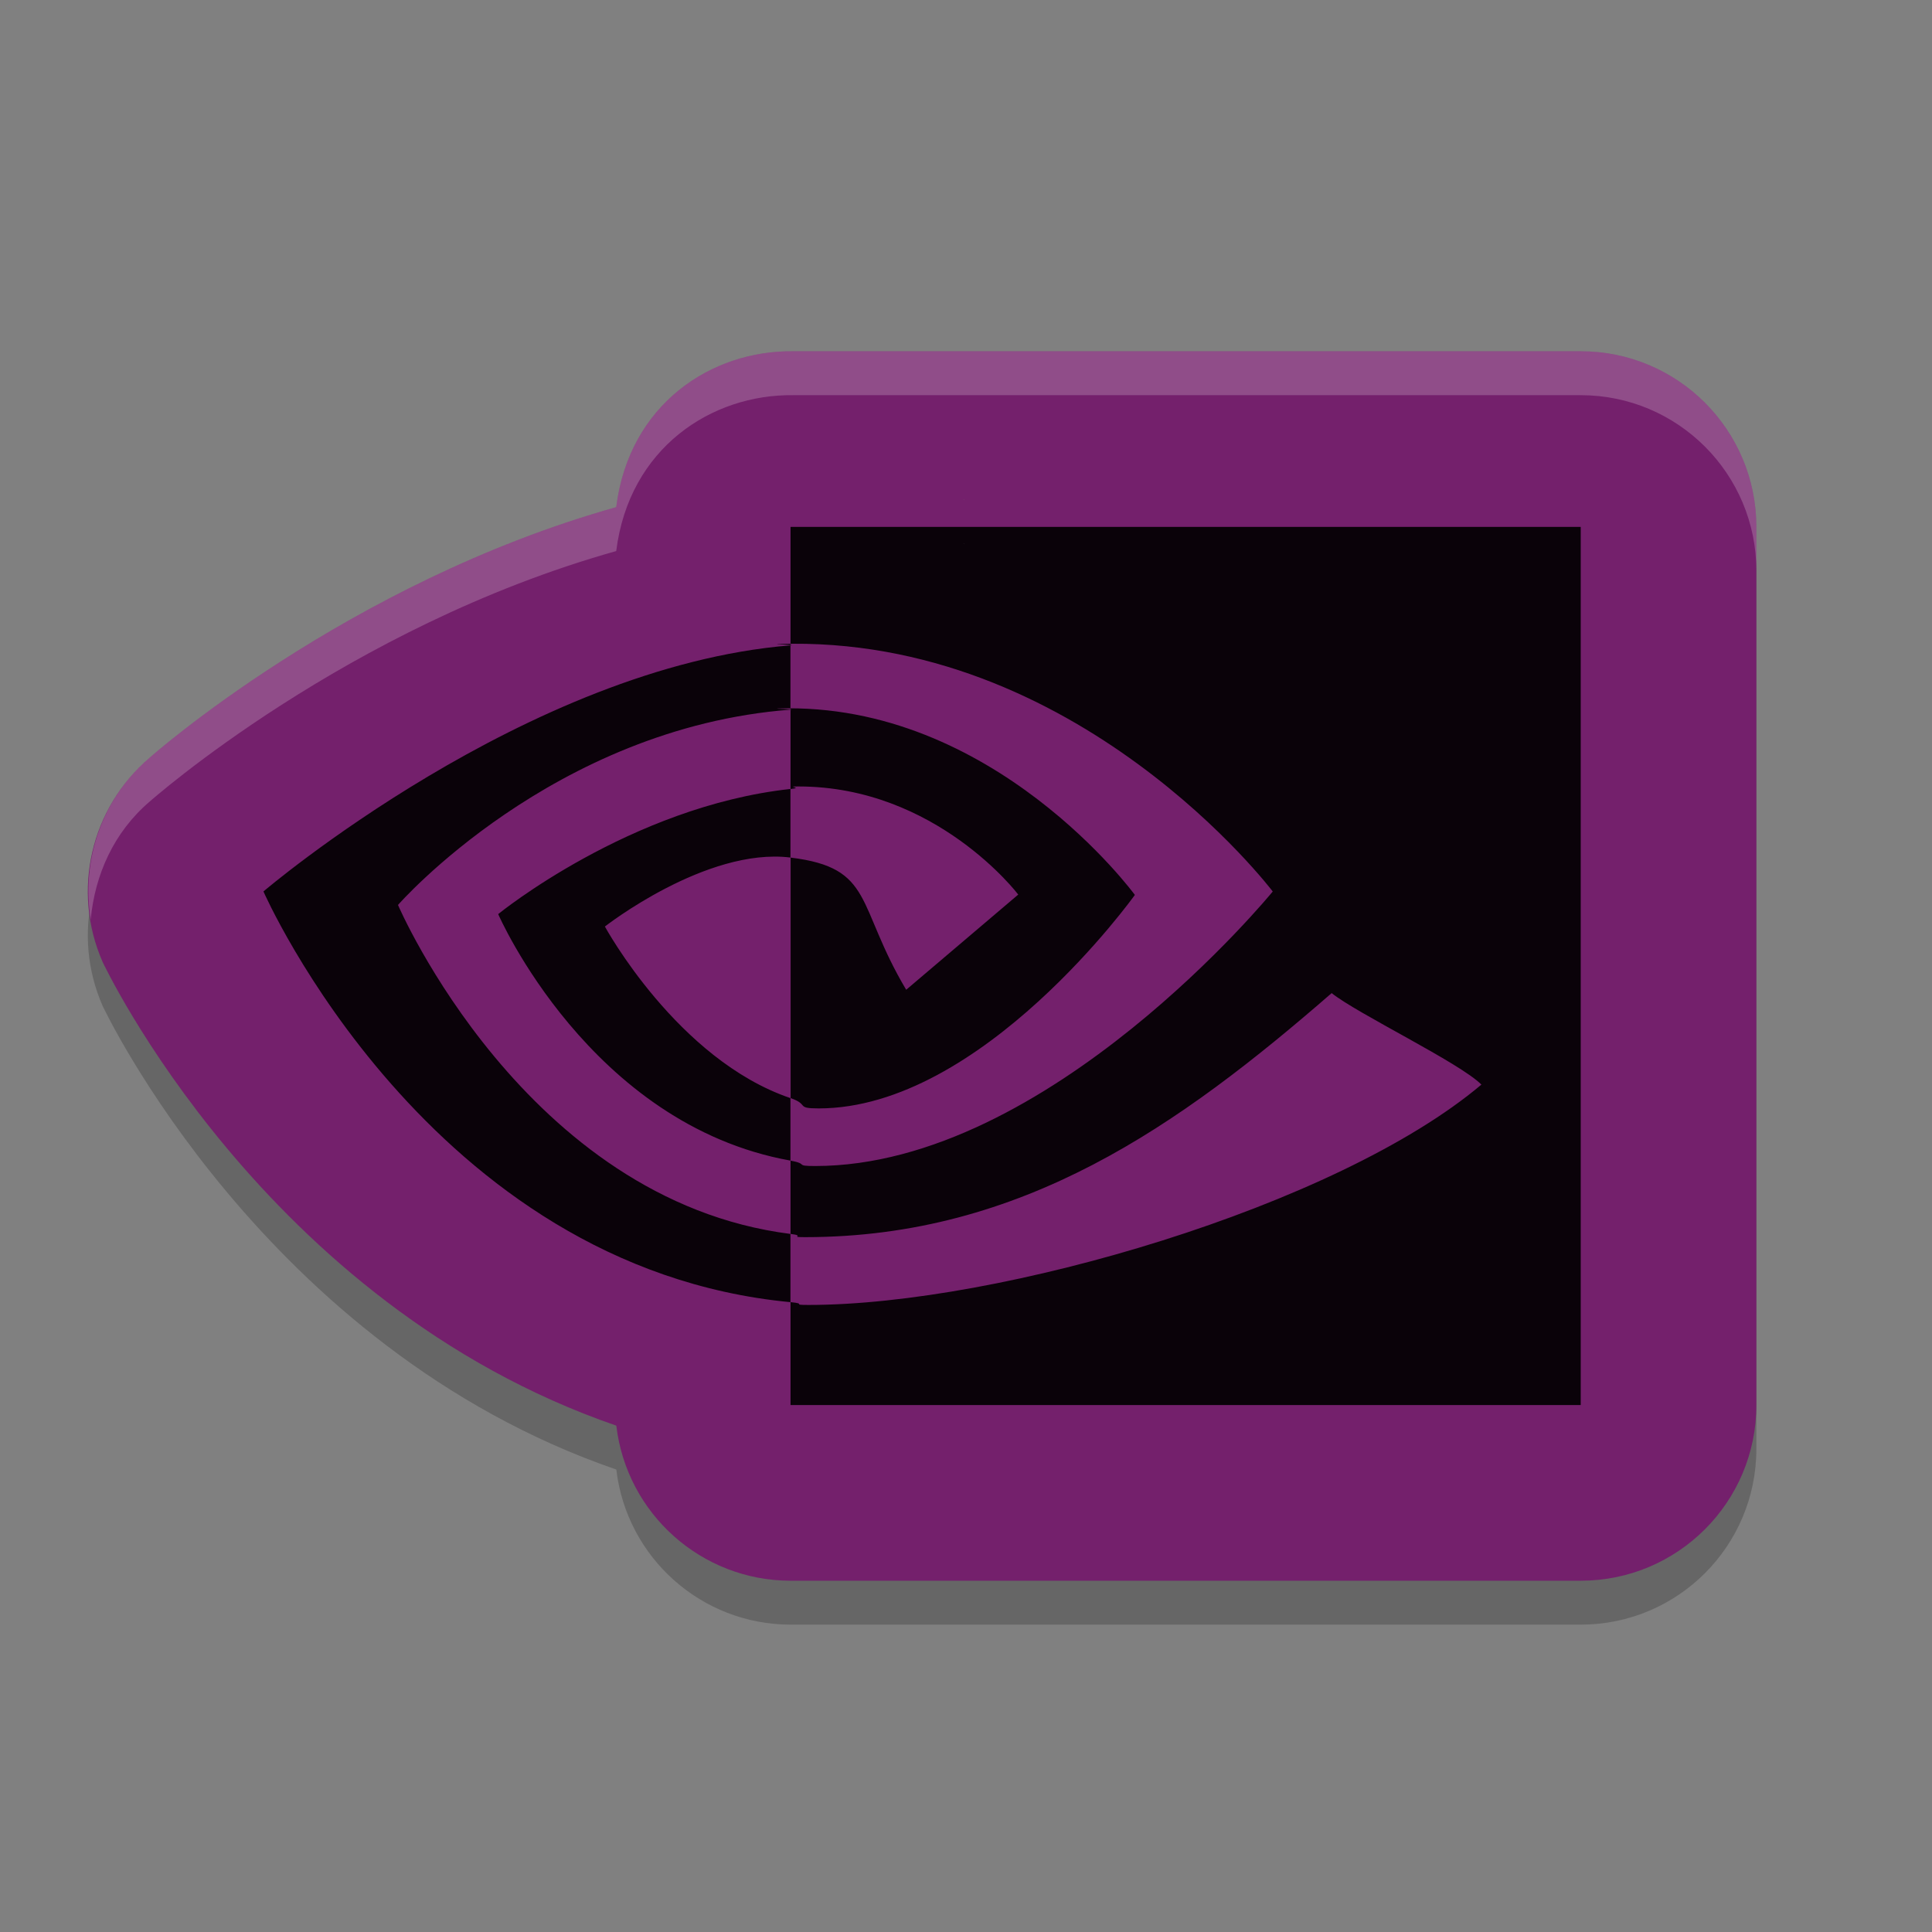 <svg xmlns="http://www.w3.org/2000/svg" width="22" height="22" version="1">
 <rect width="100%" height="100%" fill="#808080" stroke="none"/>
 <path style="opacity:0.2" d="M 9.033,4.5 C 8.102,4.488 7.164,5.101 7.017,6.275 3.943,7.138 1.703,9.129 1.703,9.129 c -0.671,0.572 -0.889,1.516 -0.535,2.324 0,0 1.822,3.894 5.85,5.281 0.119,1.006 0.971,1.765 1.984,1.766 h 8.998 c 1.105,-1.1e-4 2,-0.895 2,-2 v -10 c -1.1e-4,-1.105 -0.895,-2 -2,-2 z m 1.939,1.684 0.01,0.008 c -0.003,-6.42e-4 -0.005,-0.001 -0.008,-0.002 -3.59e-4,-0.002 -0.002,-0.004 -0.002,-0.006 z"/>
 <path style="fill:#74206c" d="M 9.033,4 C 8.102,3.988 7.164,4.601 7.017,5.775 3.943,6.638 1.703,8.629 1.703,8.629 1.032,9.201 0.814,10.145 1.168,10.953 c 0,0 1.822,3.894 5.85,5.281 0.119,1.006 0.971,1.765 1.984,1.766 h 8.998 c 1.105,-1.1e-4 2,-0.895 2,-2 V 6 c -1.1e-4,-1.105 -0.895,-2 -2,-2 z m 1.939,1.684 0.01,0.008 c -0.003,-6.42e-4 -0.005,-0.001 -0.008,-0.002 -3.59e-4,-0.002 -0.002,-0.004 -0.002,-0.006 z"/>
 <path style="fill:#0a0209" d="m 4.532,10.305 c 0,0 1.761,-2.016 4.469,-2.224 V 7.349 c -3,0.242 -6.001,2.802 -6.001,2.802 0,0 1.876,4.284 6.001,4.677 v -0.777 c -3.027,-0.384 -4.469,-3.746 -4.469,-3.746 z m 4.469,2.199 v 0.712 c -2.288,-0.411 -3.328,-2.807 -3.328,-2.807 0,0 1.503,-1.226 3.328,-1.425 V 9.765 c -0.001,0 -0.002,-4.05e-4 -0.003,-4.05e-4 -0.958,-0.116 -2.11,0.786 -2.11,0.786 0,0 0.824,1.517 2.114,1.954 m 0,-6.504 v 1.349 c 0.088,-0.007 -0.229,-0.013 -0.14,-0.016 3.41,-0.116 5.631,2.818 5.631,2.818 0,0 -2.552,3.126 -5.21,3.126 -0.244,0 -0.067,-0.023 -0.281,-0.061 v 0.834 c 0.183,0.023 -0.031,0.037 0.167,0.037 2.474,0 4.263,-1.273 5.995,-2.779 0.287,0.232 1.463,0.796 1.705,1.042 -1.647,1.389 -5.486,2.509 -7.662,2.509 -0.21,0 -0.007,-0.013 -0.205,-0.032 v 1.172 h 8.998 v -10 H 9.002 Z m 0,2.984 v -0.903 c 0.087,-0.005 -0.23,-0.011 -0.14,-0.014 2.452,-0.078 4.061,2.123 4.061,2.123 0,0 -1.738,2.431 -3.6,2.431 -0.268,0 -0.104,-0.043 -0.32,-0.117 v -2.739 c 0.955,0.116 0.742,0.541 1.316,1.505 l 1.276,-1.084 c 0,0 -0.932,-1.231 -2.502,-1.231 -0.171,0 0.071,0.012 -0.09,0.029"/>
 <path style="opacity:0.2;fill:#ffffff" d="M 9.033,4 C 8.102,3.988 7.164,4.601 7.017,5.775 3.943,6.638 1.703,8.629 1.703,8.629 1.162,9.09 0.923,9.792 1.033,10.471 1.08,9.963 1.296,9.476 1.703,9.129 c 0,0 2.24,-1.991 5.314,-2.854 C 7.164,5.101 8.102,4.488 9.033,4.5 h 8.967 c 1.105,1.104e-4 2,0.895 2,2 V 6 c -1.1e-4,-1.105 -0.895,-2 -2,-2 z m 1.939,2.184 c 4e-4,0.002 0.002,0.004 0.002,0.006 0.003,6.4e-4 0.005,0.001 0.008,0.002 z"/>
</svg>
